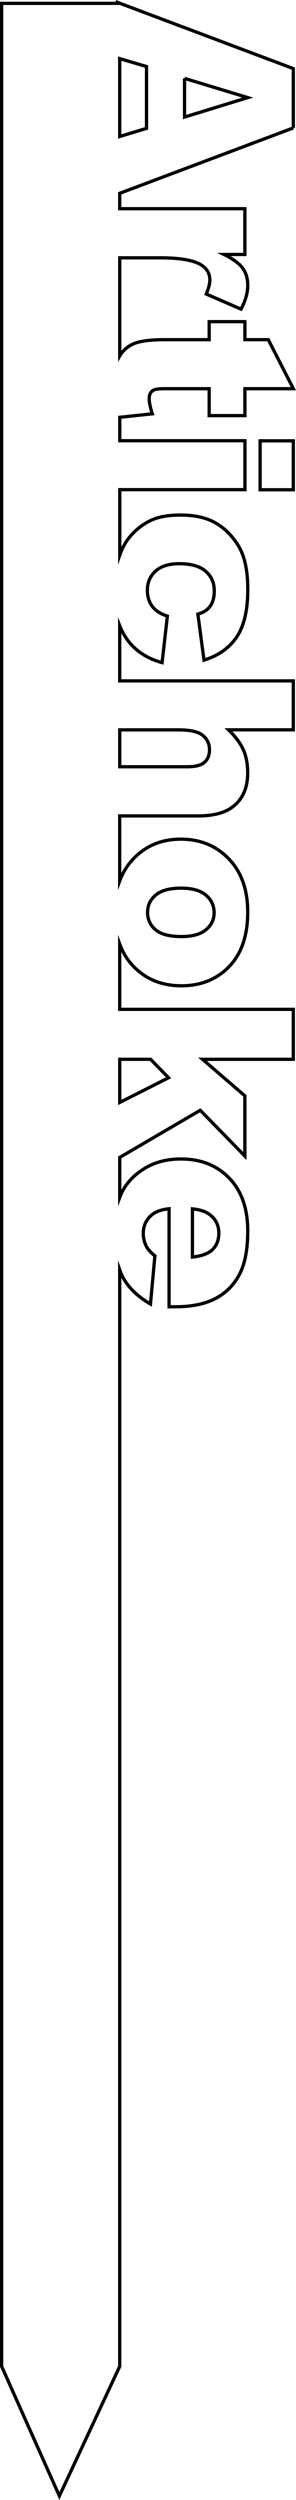 <?xml version="1.0" encoding="UTF-8"?>
<svg id="Layer_2" data-name="Layer 2" xmlns="http://www.w3.org/2000/svg" viewBox="0 0 90.37 761.73">
  <defs>
    <style>
      .cls-1 {
        fill: none;
        stroke: #000;
        stroke-miterlimit: 10;
      }
    </style>
  </defs>
  <g id="Layer_1-2" data-name="Layer 1">
    <g>
      <path class="cls-1" d="m89.55,39v-18.1L35.86.72v.3H.5v720l17.63,39.5,18.42-39.5v-334.1c.29.82.61,1.59.98,2.28,1.7,3.17,4.5,5.88,8.41,8.13l1.35-14.68c-1.17-.93-1.99-1.79-2.45-2.6-.73-1.32-1.1-2.71-1.1-4.17,0-2.32.84-4.2,2.53-5.64,1.17-1.03,2.95-1.67,5.35-1.94v29.88h1.68c5.13,0,9.29-.84,12.49-2.53,3.2-1.69,5.64-4.14,7.32-7.36,1.68-3.22,2.53-7.62,2.53-13.18,0-6.86-1.88-12.24-5.64-16.13s-8.68-5.84-14.76-5.84c-4.27,0-7.99.97-11.15,2.91-3.16,1.94-5.47,4.39-6.92,7.34-.22.46-.42.95-.61,1.45v-12.18l24.58-14.36,13.62,13.95v-18.35l-12.92-11.13h27.71v-15.23h-53v-19.89c.95,2.6,2.33,4.86,4.17,6.77,3.82,3.97,8.72,5.95,14.7,5.95,5.32,0,9.8-1.6,13.44-4.8,4.52-3.98,6.77-9.86,6.77-17.65,0-6.81-1.92-12.22-5.77-16.22-3.85-4-8.73-6.01-14.67-6.01-6.37,0-11.52,2.37-15.45,7.1-1.36,1.66-2.42,3.55-3.2,5.65v-19.83h24.03c5.1,0,8.89-1.17,11.35-3.5,2.47-2.33,3.7-5.52,3.7-9.58,0-2.74-.45-5.1-1.35-7.11-.9-2-2.41-4.02-4.5-6.04h19.78v-14.91h-53v-16.83c.08.2.15.4.23.59,1.2,2.77,2.87,5.05,5.04,6.83,2.16,1.78,4.72,3.06,7.67,3.84l1.61-14.17c-2.08-.66-3.61-1.65-4.61-2.98s-1.5-2.97-1.5-4.93c0-2.34.83-4.27,2.49-5.79,1.66-1.51,4.08-2.27,7.27-2.27,3.58,0,6.26.76,8.02,2.29,1.77,1.53,2.65,3.52,2.65,5.99,0,1.95-.42,3.51-1.26,4.67-.84,1.16-2.09,1.96-3.75,2.4l1.87,14.03c4.37-1.34,7.69-3.68,9.96-7.01,2.27-3.33,3.41-8.17,3.41-14.52,0-4.54-.6-8.26-1.79-11.17-.76-1.83-1.91-3.61-3.46-5.35s-3.3-3.1-5.25-4.1c-2.66-1.37-5.99-2.05-9.99-2.05s-6.9.56-9.22,1.68-4.33,2.67-6.05,4.65c-1.45,1.67-2.55,3.63-3.32,5.85v-19.92h38.21v-14.91h-38.21v-7.14l9.93-1.06c-.63-1.98-.95-3.52-.95-4.61,0-1.22.41-2.08,1.24-2.56.54-.32,1.63-.48,3.29-.48h13.78v8.2h10.91v-8.2h14.79l-7.65-14.94h-7.14v-5.49h-10.91v5.49h-13.68c-4.34,0-7.48.42-9.42,1.26-1.86.81-3.24,2.04-4.2,3.69v-29.89h12.35c6.23,0,10.47.77,12.74,2.31,1.61,1.07,2.42,2.59,2.42,4.54,0,1.03-.37,2.42-1.1,4.18l10.62,4.61c1.37-2.61,2.05-5.02,2.05-7.21s-.52-3.86-1.56-5.29c-1.04-1.43-2.94-2.81-5.69-4.16h6.37v-13.95h-38.21v-4.69l53-19.92Zm-30.8,329.33c2.32.24,4.06.82,5.24,1.72,1.88,1.42,2.82,3.31,2.82,5.68,0,2.05-.62,3.7-1.87,4.96-1.25,1.26-3.31,2.03-6.19,2.33v-14.69Zm-11.21-95.6c1.66-1.4,4.22-2.11,7.69-2.11s5.96.71,7.63,2.12c1.67,1.42,2.51,3.21,2.51,5.38,0,2.05-.82,3.77-2.47,5.16-1.65,1.39-4.16,2.09-7.53,2.09-3.61,0-6.24-.69-7.87-2.07s-2.45-3.14-2.45-5.29.83-3.89,2.49-5.29ZM56.34,23.88l19.3,5.86-19.3,5.93v-11.79Zm-11.61,15.23l-8.18,2.48v-23.73l8.18,2.41v18.83Zm1.25,283.66l5.48,5.62-14.9,7.53v-13.15h9.42Zm8.57-100.38c3.54,0,5.99.56,7.36,1.68,1.37,1.12,2.05,2.59,2.05,4.39,0,1.64-.51,2.91-1.52,3.81-1.01.9-2.74,1.36-5.18,1.36h-20.7v-11.24h17.99Z"/>
      <rect class="cls-1" x="79.41" y="134.32" width="10.14" height="14.91"/>
    </g>
  </g>
</svg>